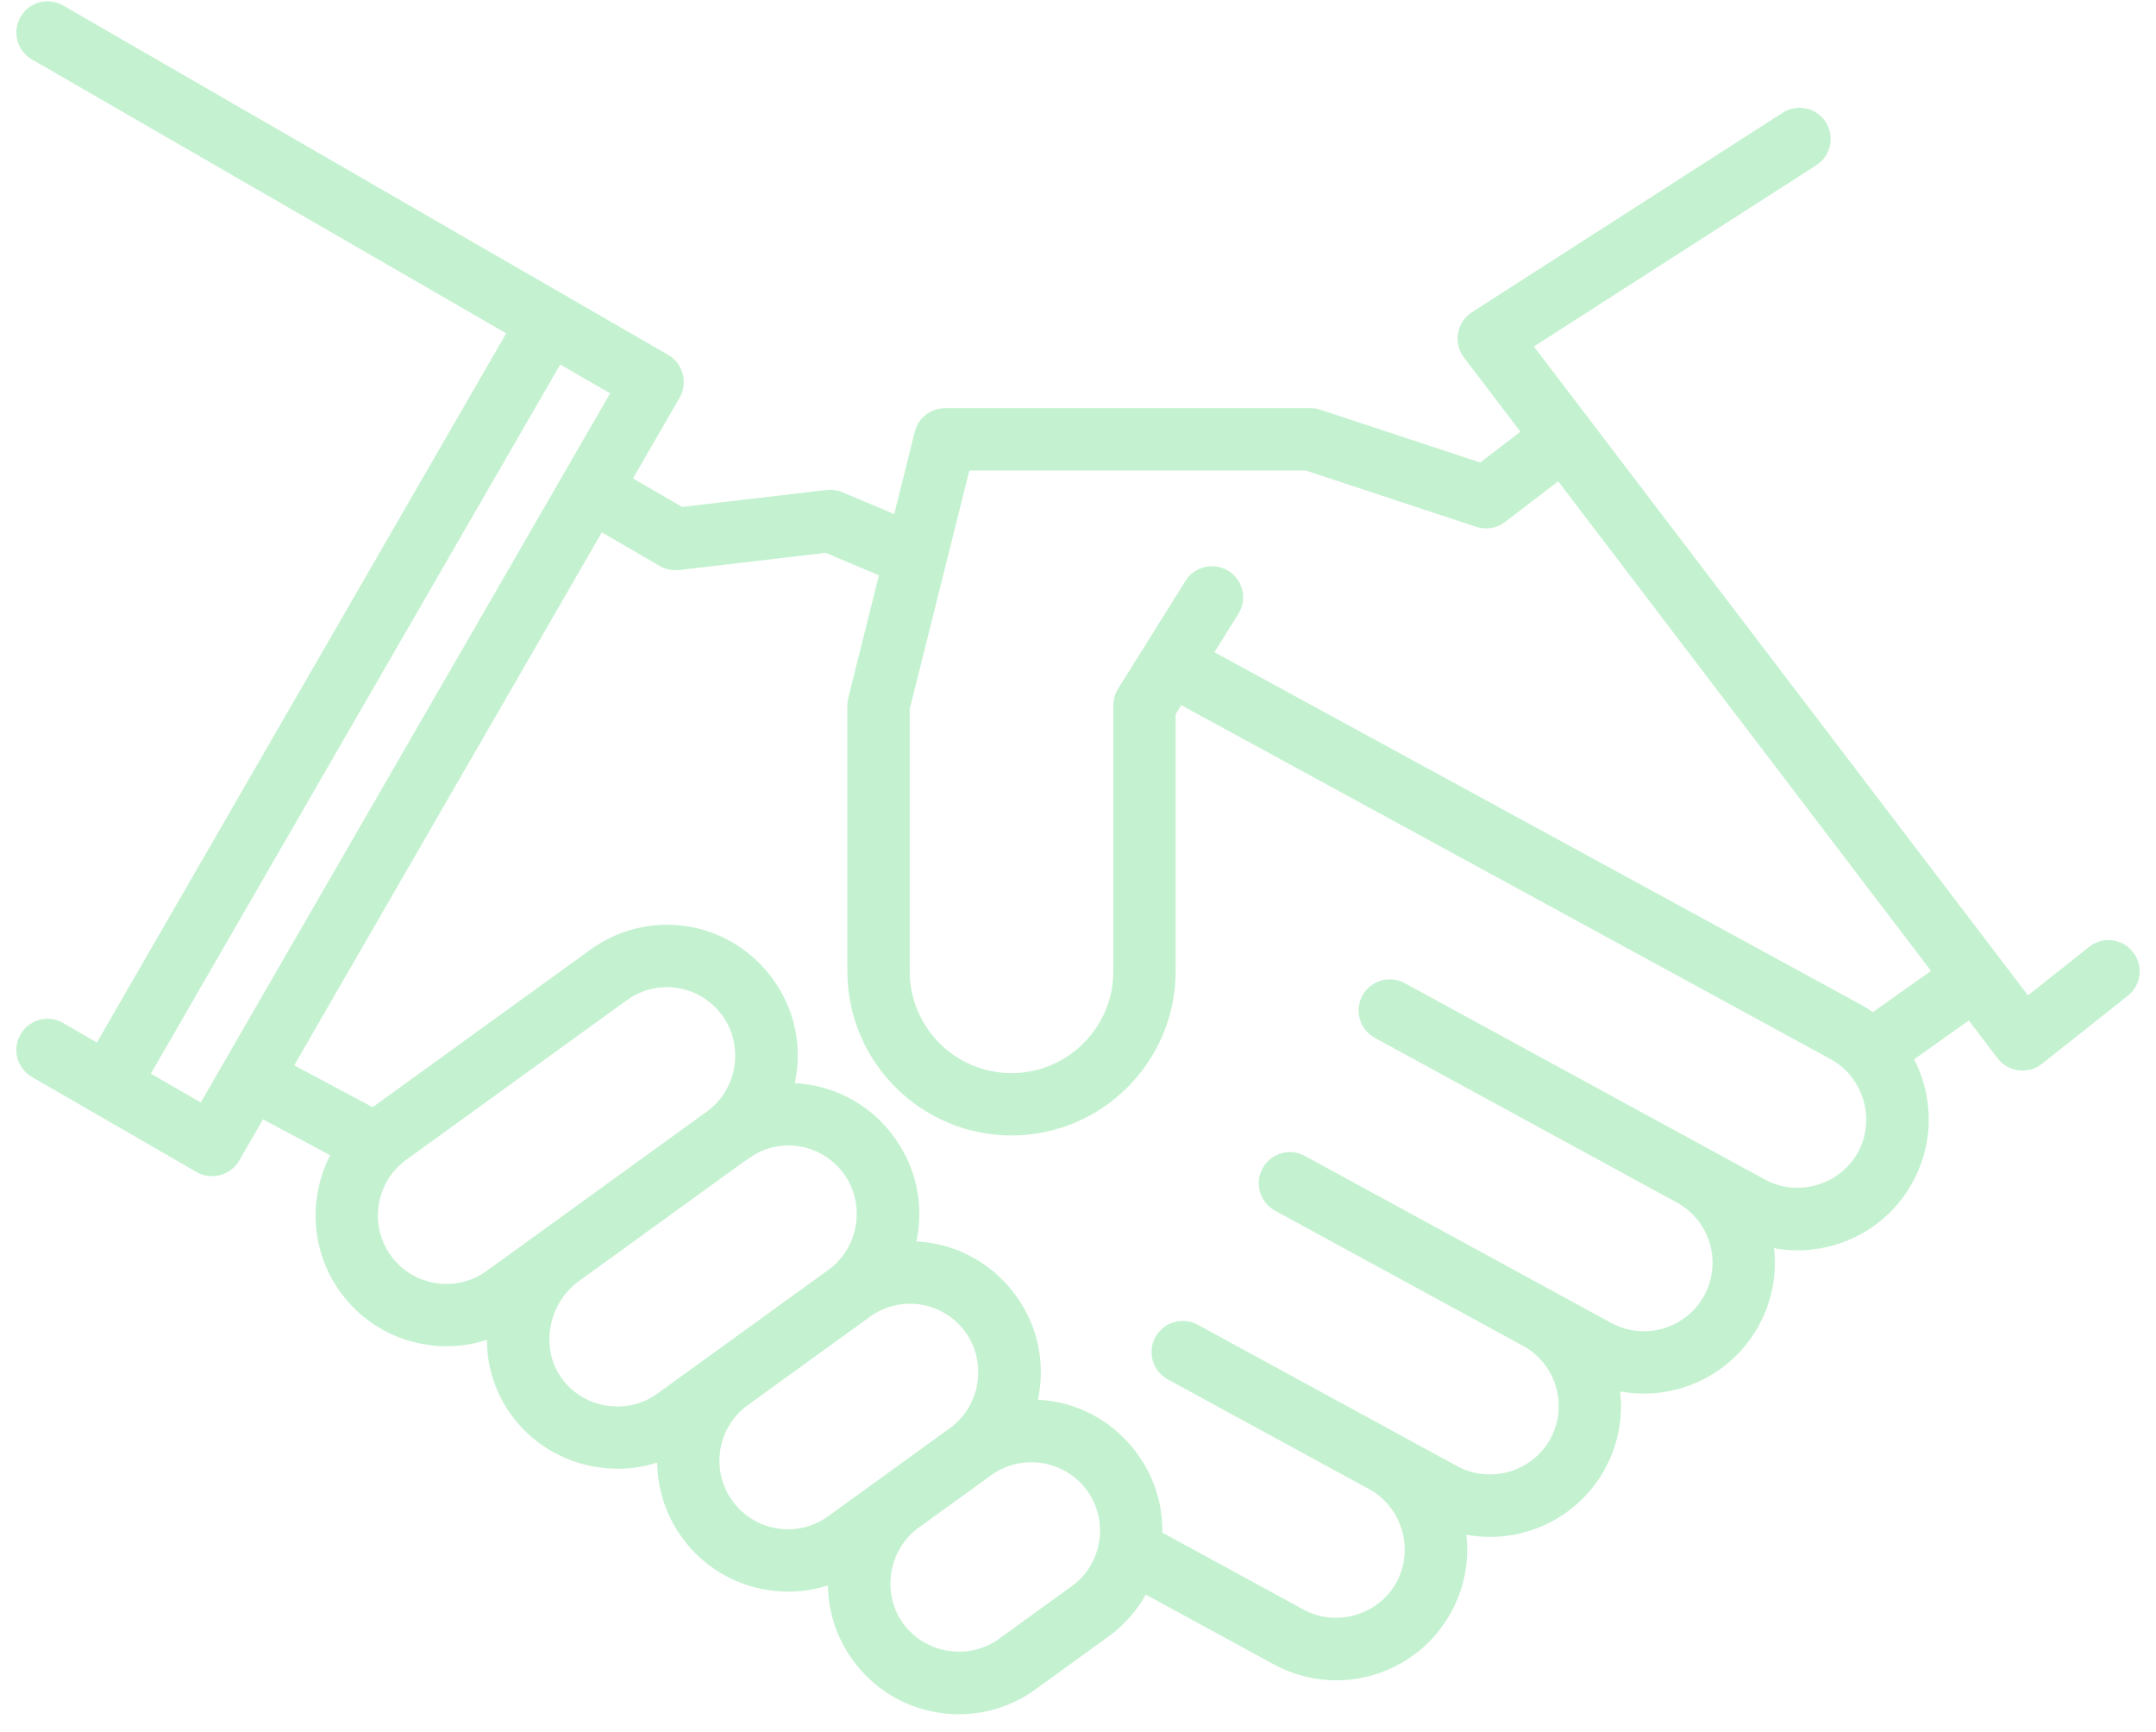 <svg width="66" height="53" viewBox="0 0 66 53" fill="none" xmlns="http://www.w3.org/2000/svg">
<path d="M65.293 29.136C64.966 28.722 64.366 28.653 63.953 28.981L62.081 30.465L46.956 10.605L55.603 5.056C56.046 4.771 56.175 4.181 55.89 3.738C55.606 3.294 55.016 3.165 54.572 3.45L45.055 9.558C44.594 9.855 44.479 10.502 44.812 10.939L46.544 13.213L45.312 14.156L40.422 12.541C40.327 12.509 40.224 12.493 40.123 12.493H28.93C28.492 12.493 28.11 12.79 28.004 13.215L27.374 15.735L25.784 15.065C25.632 15.001 25.466 14.978 25.303 14.997L20.88 15.515L19.378 14.643L20.807 12.167C21.067 11.717 20.907 11.123 20.458 10.864L1.931 0.167C1.474 -0.096 0.891 0.06 0.628 0.516C0.365 0.972 0.521 1.556 0.977 1.819L15.496 10.202L2.966 31.907L1.931 31.309C1.474 31.046 0.891 31.202 0.628 31.659C0.365 32.115 0.521 32.698 0.977 32.962L6.019 35.873C6.469 36.133 7.062 35.973 7.322 35.523L8.051 34.26L10.109 35.358C9.438 36.659 9.504 38.283 10.419 39.549C11.202 40.63 12.428 41.205 13.671 41.205C14.086 41.205 14.502 41.14 14.905 41.01C14.908 41.861 15.178 42.68 15.693 43.364C16.475 44.403 17.684 44.953 18.905 44.953C19.313 44.953 19.722 44.892 20.118 44.766C20.128 45.562 20.374 46.363 20.875 47.056C21.503 47.923 22.43 48.494 23.487 48.663C23.702 48.698 23.917 48.715 24.13 48.715C24.544 48.715 24.953 48.65 25.344 48.525C25.355 49.342 25.615 50.134 26.104 50.809C26.731 51.676 27.659 52.247 28.715 52.417C28.93 52.451 29.145 52.468 29.358 52.468C30.195 52.468 31.008 52.207 31.699 51.707L33.924 50.096C34.406 49.748 34.794 49.308 35.075 48.805L38.99 50.939C39.587 51.264 40.242 51.43 40.903 51.43C41.283 51.43 41.665 51.375 42.04 51.265C43.066 50.962 43.914 50.279 44.426 49.339C44.825 48.606 44.983 47.786 44.89 46.974C45.129 47.019 45.37 47.04 45.611 47.04C47.031 47.04 48.409 46.284 49.135 44.952C49.544 44.202 49.686 43.378 49.596 42.587C49.837 42.632 50.078 42.654 50.319 42.654C51.74 42.654 53.118 41.898 53.844 40.565C54.243 39.833 54.401 39.014 54.308 38.202C54.546 38.247 54.787 38.269 55.03 38.269C55.41 38.269 55.792 38.215 56.167 38.104C57.194 37.802 58.041 37.118 58.553 36.178C59.066 35.238 59.181 34.156 58.879 33.129C58.806 32.882 58.711 32.646 58.596 32.422L60.27 31.234L61.154 32.395C61.472 32.813 62.092 32.892 62.505 32.564L65.139 30.476C65.552 30.148 65.621 29.548 65.293 29.136ZM6.146 33.743L4.618 32.861L17.149 11.156L18.677 12.039L6.146 33.743ZM14.896 38.9C13.959 39.579 12.644 39.368 11.965 38.43C11.287 37.493 11.498 36.178 12.435 35.499L19.184 30.616C19.559 30.345 19.99 30.214 20.417 30.214C21.045 30.214 21.664 30.498 22.079 31.038C22.79 31.965 22.59 33.333 21.645 34.017L14.896 38.9ZM20.124 42.654C19.204 43.319 17.9 43.123 17.218 42.217C16.51 41.278 16.783 39.89 17.719 39.213L22.763 35.563C22.947 35.441 23.116 35.312 23.322 35.225C23.615 35.1 23.935 35.044 24.253 35.062C24.86 35.095 25.429 35.401 25.799 35.883C26.51 36.809 26.31 38.177 25.366 38.861L20.124 42.654ZM25.352 46.407C24.898 46.736 24.343 46.868 23.789 46.779C23.236 46.691 22.75 46.392 22.421 45.937C21.743 45 21.953 43.686 22.89 43.008C22.89 43.008 26.484 40.407 26.485 40.407L26.625 40.305C27.551 39.635 28.823 39.82 29.52 40.727C30.231 41.654 30.03 43.022 29.085 43.706L25.352 46.407ZM33.652 47.153C33.57 47.719 33.269 48.215 32.806 48.55L30.58 50.161C29.653 50.832 28.319 50.617 27.649 49.691C26.976 48.761 27.195 47.434 28.119 46.76L30.204 45.252L30.345 45.15C31.258 44.489 32.554 44.678 33.24 45.572C33.588 46.025 33.735 46.587 33.652 47.153ZM56.878 35.265C56.331 36.269 55.036 36.651 54.031 36.103L43.001 30.091C42.538 29.839 41.959 30.01 41.706 30.472C41.454 30.935 41.625 31.514 42.087 31.767L51.33 36.804C52.347 37.358 52.723 38.636 52.169 39.652C51.615 40.668 50.338 41.044 49.322 40.49L39.943 35.378C39.481 35.126 38.901 35.297 38.649 35.76C38.397 36.222 38.568 36.802 39.03 37.054L46.623 41.192C47.638 41.747 48.013 43.023 47.46 44.039C46.913 45.042 45.618 45.425 44.612 44.877L36.663 40.544C36.2 40.292 35.621 40.463 35.369 40.925C35.117 41.388 35.288 41.968 35.75 42.22L41.912 45.578C42.916 46.126 43.299 47.42 42.751 48.426C42.204 49.43 40.909 49.812 39.903 49.264L35.581 46.908C35.596 46.008 35.311 45.136 34.753 44.41C34.004 43.434 32.906 42.895 31.773 42.84C31.791 42.756 31.807 42.67 31.82 42.584C31.977 41.503 31.698 40.431 31.033 39.565C30.283 38.59 29.185 38.051 28.053 37.996C28.071 37.911 28.087 37.826 28.1 37.739C28.257 36.659 27.978 35.587 27.312 34.721C26.563 33.745 25.465 33.207 24.332 33.152C24.35 33.067 24.367 32.982 24.379 32.895C24.537 31.815 24.257 30.743 23.592 29.877C22.262 28.145 19.834 27.791 18.066 29.071L11.408 33.888L9.006 32.607L18.423 16.294L20.197 17.324C20.375 17.428 20.582 17.47 20.787 17.447L25.275 16.921L26.906 17.608L25.969 21.356C25.95 21.431 25.94 21.509 25.94 21.587V29.728C25.94 32.499 28.194 34.753 30.965 34.753C33.735 34.753 35.989 32.498 35.989 29.728V21.861L36.162 21.584L56.039 32.417C57.043 32.965 57.426 34.259 56.878 35.265ZM57.333 30.978C57.211 30.894 57.085 30.814 56.953 30.742L37.176 19.962L37.91 18.788C38.189 18.341 38.053 17.753 37.606 17.474C37.16 17.195 36.571 17.33 36.291 17.777L34.226 21.082C34.132 21.233 34.081 21.408 34.081 21.587V29.728C34.081 31.447 32.683 32.845 30.965 32.845C29.246 32.845 27.848 31.447 27.848 29.728V21.705L29.674 14.4H39.97L45.192 16.126C45.489 16.224 45.823 16.168 46.071 15.978L47.7 14.731L59.112 29.716L57.333 30.978Z" fill="#C4F2D0"/>
</svg>
